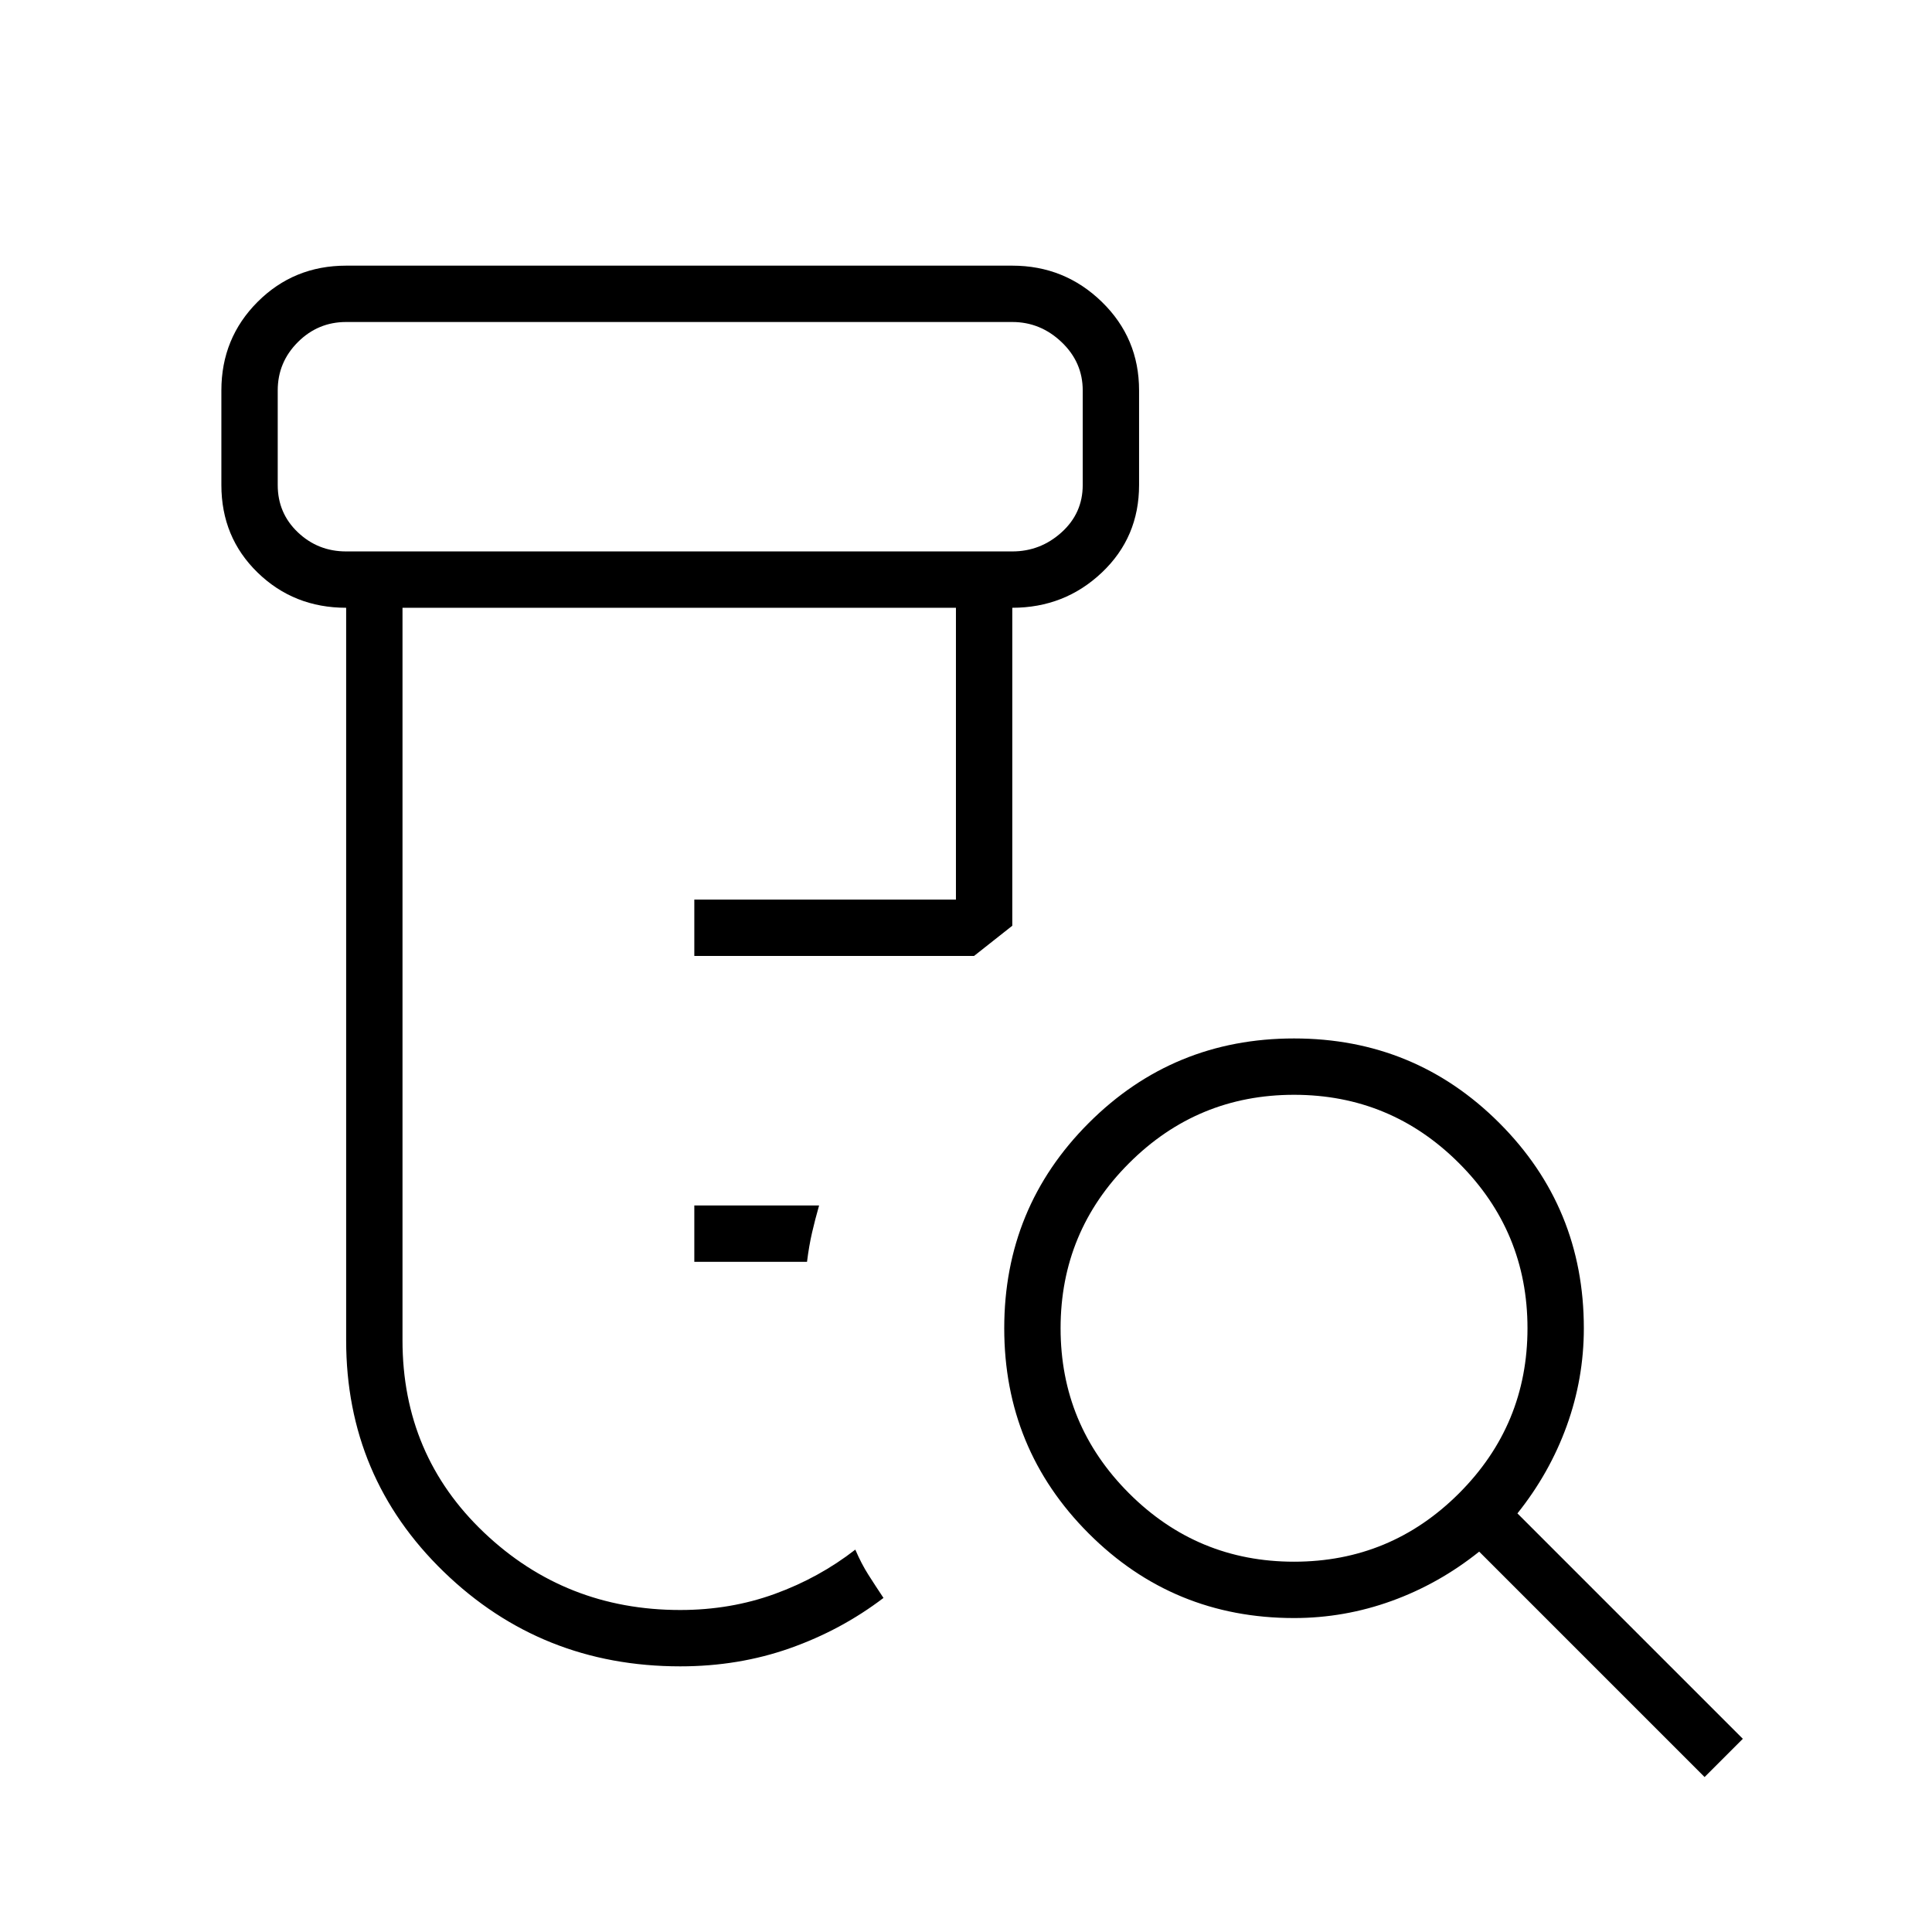 <svg xmlns="http://www.w3.org/2000/svg" height="24" viewBox="0 -960 960 960" width="24"><path d="M345-333v-28h62q-2 7-3.5 13.5T401-333h-56Zm-7 201q-69 0-117.5-47T172-294v-364q-26 0-44-17.5T110-719v-47q0-26 18-44t44-18h331q26 0 44.5 18t18.5 44v47q0 26-18.5 43.5T503-658v158q-5 4-9.5 7.5T484-485H345v-28h130v-145H200v364q0 57 40.5 95.5T338-160q25 0 47-8t40-22q3 7 6.5 12.5T439-166q-21 16-46.5 25t-54.5 9ZM172-686h331q14 0 24.5-9.5T538-719v-47q0-14-10.5-24T503-800H172q-14 0-24 10t-10 24v47q0 14 10 23.5t24 9.5Zm471 502q48 0 82-34t34-82q0-48-34-82t-82-34q-48 0-82 34t-34 82q0 48 34 82t82 34ZM847-77 735-189q-20 16-43.5 24.5T643-156q-60 0-102-42t-42-102q0-60 42-102t102-42q60 0 102 42t42 102q0 25-8.5 48.5T754-208L866-96l-19 19ZM138-686v-114 114Z"/></svg>